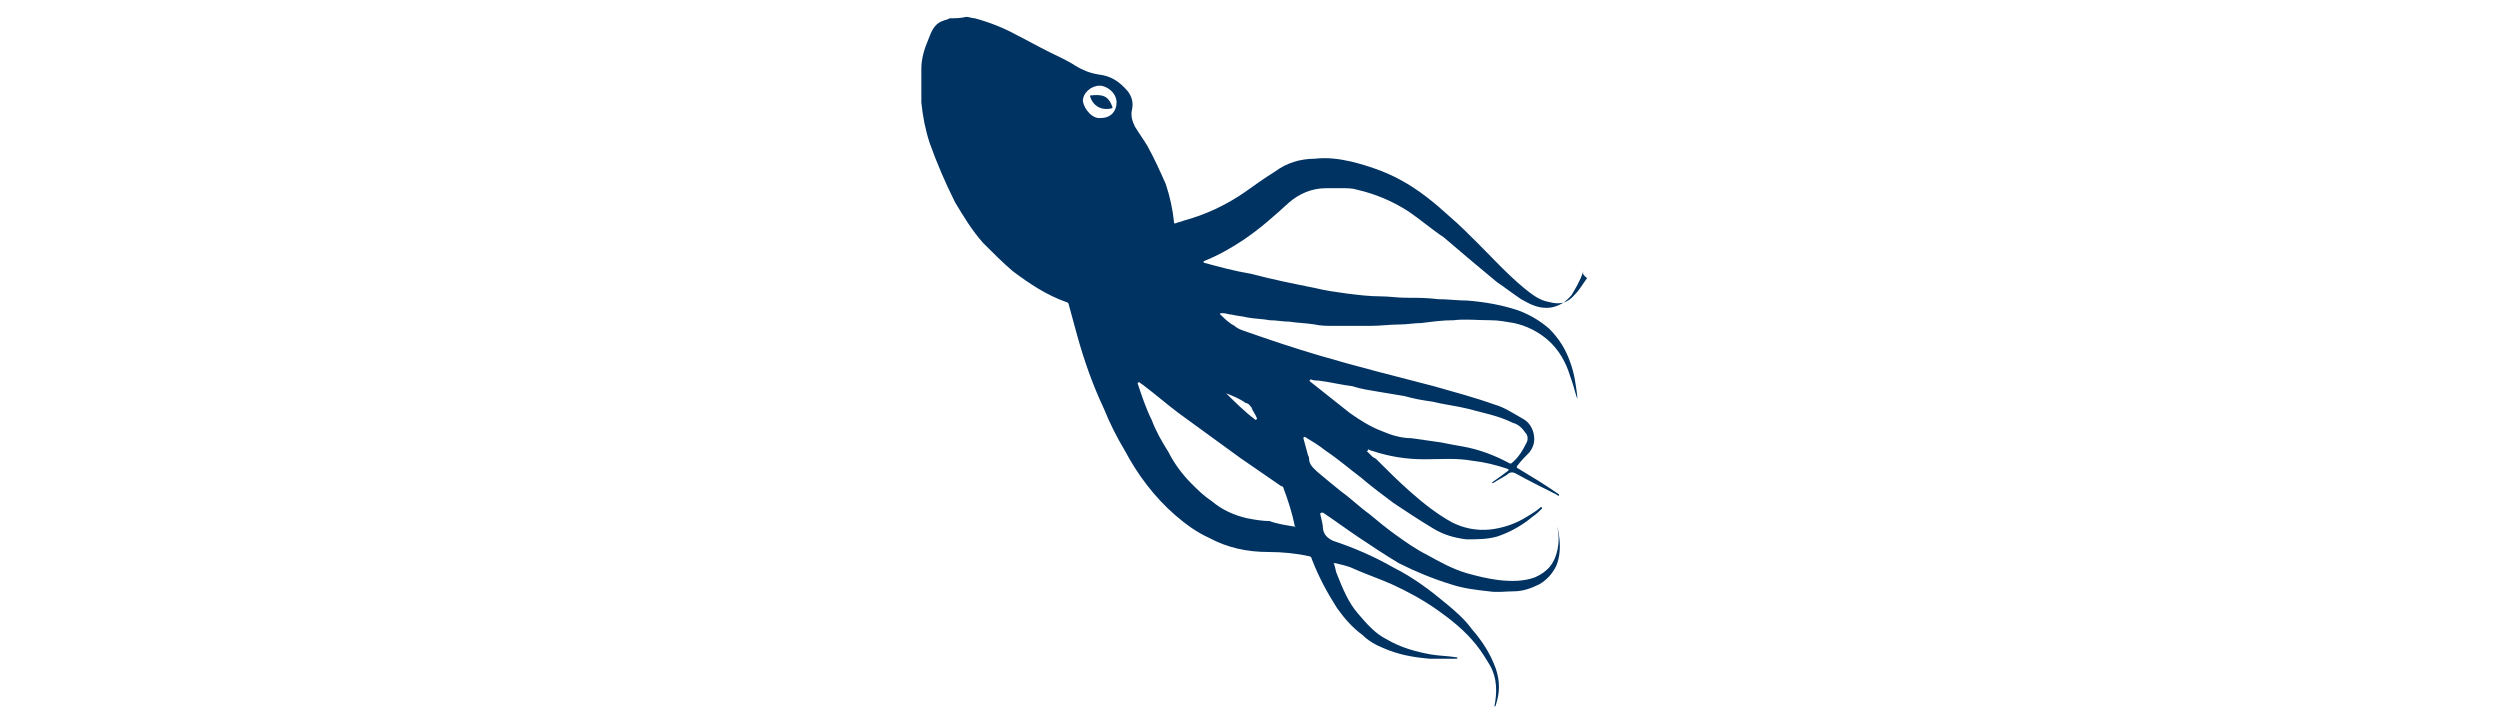 <?xml version="1.0" encoding="utf-8"?>
<!-- Generator: Adobe Illustrator 22.1.0, SVG Export Plug-In . SVG Version: 6.00 Build 0)  -->
<svg version="1.1" id="Capa_1" xmlns="http://www.w3.org/2000/svg" xmlns:xlink="http://www.w3.org/1999/xlink" x="0px" y="0px"
	 viewBox="0 0 178 51" style="enable-background:new 0 0 178 51;" xml:space="preserve">
<style type="text/css">
	.st0{fill:#003262;}
</style>
<g>
	<path class="st0" d="M112.8,19.3C112.8,19.3,112.8,19.3,112.8,19.3c-0.1,0.1-0.1,0.1-0.1,0.1c-0.2,0.6-0.5,1.1-0.8,1.6
		c-0.4,0.5-0.9,0.8-1.5,0.9c-0.8,0.1-1.4-0.2-2.1-0.6c-0.6-0.4-1.1-0.8-1.7-1.2c-0.6-0.5-1.2-1-1.8-1.5c-0.7-0.6-1.3-1.1-2-1.7
		c-0.9-0.6-1.7-1.3-2.6-1.9c-1.1-0.7-2.3-1.2-3.6-1.5c-0.3-0.1-0.7-0.1-1-0.1c-0.4,0-0.8,0-1.2,0c-1,0-1.9,0.4-2.6,1
		c-1.1,1-2.1,1.9-3.3,2.7c-0.9,0.6-1.8,1.1-2.8,1.5c0,0,0,0,0,0c0,0,0,0.1,0,0.1c1.1,0.3,2.2,0.6,3.4,0.8c1.5,0.4,3,0.7,4.5,1
		c0.8,0.2,1.6,0.3,2.3,0.4c0.8,0.1,1.6,0.2,2.4,0.2c0.6,0,1.2,0.1,1.8,0.1c0.8,0,1.5,0,2.3,0.1c0.7,0,1.4,0.1,2.1,0.1
		c1.2,0.1,2.4,0.3,3.6,0.7c0.8,0.3,1.5,0.7,2.2,1.3c0.7,0.7,1.2,1.5,1.5,2.4c0.3,0.8,0.4,1.6,0.5,2.4c0,0.1,0,0.1,0,0.2
		c-0.2-0.6-0.3-1.1-0.5-1.6c-0.3-1-0.8-1.9-1.6-2.6c-0.7-0.6-1.5-1-2.4-1.2c-0.6-0.1-1.1-0.2-1.7-0.2c-0.9,0-1.8-0.1-2.6,0
		c-0.8,0-1.5,0.1-2.3,0.2c-0.5,0-1,0.1-1.5,0.1c-0.7,0-1.4,0.1-2.1,0.1c-0.9,0-1.8,0-2.7,0c-0.4,0-0.9,0-1.3-0.1
		c-0.6-0.1-1.2-0.1-1.8-0.2c-0.5,0-0.9-0.1-1.4-0.1c-0.5-0.1-1.1-0.1-1.6-0.2c-0.4-0.1-0.7-0.1-1.1-0.2c-0.2,0-0.4-0.1-0.6-0.1
		c-0.1,0-0.1,0-0.2,0c0,0-0.1,0.1,0,0.1c0.3,0.3,0.6,0.6,1,0.8c0.2,0.2,0.5,0.3,0.8,0.4c1.7,0.6,3.5,1.2,5.2,1.7
		c2.7,0.8,5.5,1.5,8.2,2.2c1.4,0.4,2.9,0.8,4.3,1.3c0.7,0.2,1.3,0.6,2,1c0.4,0.2,0.7,0.6,0.8,1.1c0.1,0.5,0,0.9-0.3,1.3
		c-0.3,0.3-0.6,0.6-0.9,1c0,0,0,0.1,0,0.1c1,0.6,2,1.2,3,1.9c0,0,0,0.1,0,0.1c-0.1,0-0.2-0.1-0.2-0.1c-1-0.5-2-1-2.9-1.5
		c-0.2-0.1-0.4-0.1-0.6,0.1c-0.3,0.2-0.7,0.4-1,0.6c-0.1,0-0.1,0,0-0.1c0.3-0.2,0.7-0.5,1.1-0.8c0,0,0-0.1,0-0.1
		c-0.9-0.3-1.7-0.5-2.6-0.6c-1.1-0.2-2.2-0.1-3.4-0.1c-1.3,0-2.5-0.2-3.7-0.6c-0.1,0-0.2-0.1-0.3-0.1c0,0.1,0,0.1-0.1,0.1
		c0.1,0.1,0.3,0.3,0.4,0.4c0.1,0.1,0.2,0.1,0.3,0.2c0.8,0.8,1.6,1.6,2.4,2.3c0.9,0.8,1.9,1.6,3,2.2c0.8,0.4,1.7,0.6,2.7,0.5
		c0.9-0.1,1.8-0.4,2.6-0.9c0.3-0.2,0.7-0.4,1-0.7c0,0,0.1,0,0.1,0.1c-0.2,0.2-0.4,0.4-0.7,0.6c-0.7,0.6-1.6,1.1-2.5,1.4
		c-0.7,0.2-1.4,0.2-2.2,0.2c-0.8-0.1-1.6-0.3-2.4-0.8c-1-0.6-1.9-1.2-2.8-1.8c-0.8-0.6-1.6-1.2-2.3-1.8c-0.8-0.6-1.6-1.3-2.5-1.9
		c-0.5-0.4-1-0.7-1.5-1c0,0-0.1,0-0.1,0.1c0.1,0.4,0.2,0.7,0.3,1.1c0,0.1,0.1,0.2,0.1,0.3c0,0.5,0.3,0.7,0.6,1
		c0.6,0.5,1.2,1,1.7,1.4c0.7,0.5,1.3,1.1,2,1.6c0.6,0.5,1.2,1,1.9,1.5c0.7,0.5,1.4,1,2.2,1.4c0.9,0.5,1.8,1,2.8,1.3
		c0.7,0.2,1.5,0.4,2.3,0.5c0.9,0.1,1.8,0.1,2.6-0.2c0.9-0.4,1.4-1,1.6-2c0.1-0.5,0.1-1,0-1.5c0,0,0-0.1,0-0.1c0,0.2,0.1,0.4,0.1,0.6
		c0.1,0.7,0.1,1.5-0.2,2.2c-0.3,0.6-0.7,1-1.2,1.3c-0.6,0.3-1.2,0.5-1.8,0.5c-0.6,0-1.2,0.1-1.8,0c-0.9-0.1-1.8-0.2-2.7-0.5
		c-1.3-0.4-2.5-0.9-3.7-1.5c-1-0.6-1.9-1.2-2.8-1.8c-0.9-0.6-1.7-1.2-2.6-1.8c0,0,0,0-0.1,0c0,0-0.1,0-0.1,0.1
		c0.1,0.4,0.2,0.8,0.2,1.1c0.1,0.4,0.3,0.6,0.7,0.8c1.5,0.5,2.9,1.1,4.3,1.9c1.4,0.7,2.6,1.6,3.8,2.6c0.6,0.5,1.3,1.1,1.8,1.8
		c0.7,0.8,1.3,1.7,1.7,2.8c0.3,0.9,0.3,1.7,0,2.6c0,0,0,0.1-0.1,0.1c0.2-1,0.2-2-0.3-2.9c-0.3-0.5-0.6-1-1-1.5
		c-0.8-1-1.8-1.8-2.8-2.5c-1-0.7-2.1-1.3-3.2-1.8c-0.9-0.4-1.8-0.7-2.7-1.1c-0.4-0.2-0.9-0.3-1.3-0.4c0,0-0.1,0-0.1,0
		c0,0-0.1,0,0,0.1c0.1,0.3,0.1,0.5,0.2,0.7c0.4,1,0.8,2,1.5,2.8c0.6,0.7,1.2,1.4,2,1.8c1,0.6,2.1,0.9,3.2,1.1
		c0.6,0.1,1.2,0.1,1.8,0.2c0.1,0,0.1,0.1,0,0.1c-0.1,0-0.2,0-0.3,0c-0.5,0-1.1,0-1.6,0c-1.2-0.1-2.3-0.3-3.4-0.8
		c-0.5-0.2-1-0.5-1.4-0.9c-0.7-0.5-1.3-1.2-1.8-1.9c-0.7-1.1-1.3-2.2-1.8-3.5c0-0.1-0.1-0.2-0.2-0.2c-0.9-0.2-1.9-0.3-2.9-0.3
		c-1.5,0-2.9-0.3-4.2-1c-0.9-0.4-1.7-1-2.4-1.6c-1.5-1.3-2.7-2.9-3.6-4.6c-0.6-1-1.1-2-1.5-3c-0.8-1.7-1.4-3.4-1.9-5.2
		c-0.2-0.7-0.4-1.5-0.6-2.2c0-0.1-0.1-0.2-0.2-0.2c-1.4-0.5-2.6-1.3-3.8-2.2c-0.7-0.6-1.4-1.3-2.1-2c-0.8-0.9-1.4-1.9-2-2.9
		c-0.7-1.4-1.3-2.8-1.8-4.2c-0.3-0.9-0.5-1.9-0.6-2.9c0-0.1,0-2.1,0-2.2c0-0.1,0-0.2,0-0.3l0,0.1c0,0,0,0,0,0c0,0,0,0,0,0
		c0-0.7,0.2-1.4,0.5-2.1c0.2-0.5,0.4-1.1,1-1.3c0.2-0.1,0.4-0.1,0.5-0.2c0.4,0,0.8,0,1.2-0.1c0.2,0,0.4,0.1,0.6,0.1
		c1.1,0.3,2.1,0.7,3,1.2c0.8,0.4,1.5,0.8,2.3,1.2c0.6,0.3,1.3,0.6,1.9,1c0.5,0.3,1,0.5,1.6,0.6c0.9,0.1,1.5,0.5,2.1,1.2
		c0.3,0.4,0.4,0.8,0.3,1.3c-0.1,0.4,0,0.8,0.2,1.2c0.3,0.5,0.6,0.9,0.9,1.4c0.5,0.9,0.9,1.8,1.3,2.7c0.3,0.9,0.5,1.8,0.6,2.8
		c0,0,0,0,0.1,0c0.2-0.1,0.4-0.1,0.6-0.2c1.5-0.4,3-1.1,4.3-2c0.7-0.5,1.4-1,2.2-1.5c0.8-0.6,1.8-0.9,2.8-0.9c0.9-0.1,1.7,0,2.6,0.2
		c1.2,0.3,2.4,0.7,3.5,1.3c1.3,0.7,2.4,1.6,3.5,2.6c0.7,0.6,1.4,1.3,2,1.9c1.1,1.1,2.1,2.2,3.3,3.2c0.5,0.4,1.1,0.9,1.8,1
		c0.7,0.2,1.3,0.1,1.8-0.5c0.4-0.4,0.6-0.8,0.9-1.2C112.6,19.5,112.7,19.4,112.8,19.3C112.8,19.2,112.8,19.3,112.8,19.3L112.8,19.3z
		 M92.2,37.5C92.2,37.6,92.3,37.5,92.2,37.5C92.3,37.5,92.3,37.5,92.2,37.5c-0.2-1-0.5-1.9-0.8-2.7c0-0.1-0.1-0.2-0.2-0.2
		c-1-0.7-1.9-1.3-2.9-2c-1.5-1.1-2.9-2.1-4.4-3.2c-0.8-0.6-1.6-1.3-2.4-1.9c-0.1-0.1-0.3-0.2-0.4-0.3c-0.1,0.1-0.1,0-0.1,0.1
		c0.3,0.9,0.6,1.8,1,2.6c0.3,0.8,0.7,1.5,1.2,2.3c0.4,0.8,1,1.6,1.6,2.2c0.5,0.5,0.9,0.9,1.5,1.3c0.7,0.6,1.6,1,2.5,1.2
		c0.5,0.1,1.1,0.2,1.6,0.2C90.9,37.3,91.6,37.4,92.2,37.5z M93.3,27c0,0.1,0,0.1-0.1,0.1c1,0.8,1.9,1.5,2.9,2.3
		c0.7,0.5,1.5,1,2.3,1.3c0.7,0.3,1.4,0.5,2.1,0.5c0.7,0.1,1.4,0.2,2.1,0.3c0.5,0.1,1,0.2,1.6,0.3c1.1,0.2,2.2,0.6,3.3,1.2
		c0,0,0,0,0.1,0c0.5-0.4,0.8-0.9,1.1-1.5c0.1-0.2,0.1-0.5-0.1-0.7c-0.2-0.3-0.5-0.6-0.9-0.7c-1-0.5-2.1-0.7-3.2-1
		c-0.8-0.2-1.7-0.3-2.5-0.5c-0.7-0.1-1.3-0.2-2-0.4c-0.6-0.1-1.2-0.2-1.8-0.3c-0.6-0.1-1.3-0.2-1.9-0.4c-0.8-0.1-1.6-0.3-2.4-0.4
		C93.8,27.1,93.5,27.1,93.3,27z M78.4,8.4c0.7,0,1.1-0.5,1.1-1.1c0-0.7-0.7-1.2-1.2-1.2c-0.6,0-1.2,0.5-1.2,1.1
		C77.2,7.8,77.8,8.5,78.4,8.4z M87.2,27.9C87.2,28,87.2,28,87.2,27.9c0.7,0.7,1.4,1.4,2.2,2c0.1-0.1,0.1,0,0.1-0.1
		c-0.1-0.3-0.3-0.5-0.4-0.8c-0.1-0.1-0.2-0.3-0.4-0.3c-0.4-0.3-0.9-0.5-1.4-0.7C87.3,28,87.3,28,87.2,27.9z"/>
	<path class="st0" d="M77.6,6.8c0.9-0.1,1.3,0,1.6,0.8c0,0,0,0,0,0.1C78.5,7.9,77.8,7.6,77.6,6.8C77.5,6.8,77.6,6.8,77.6,6.8z"/>
</g>
</svg>
